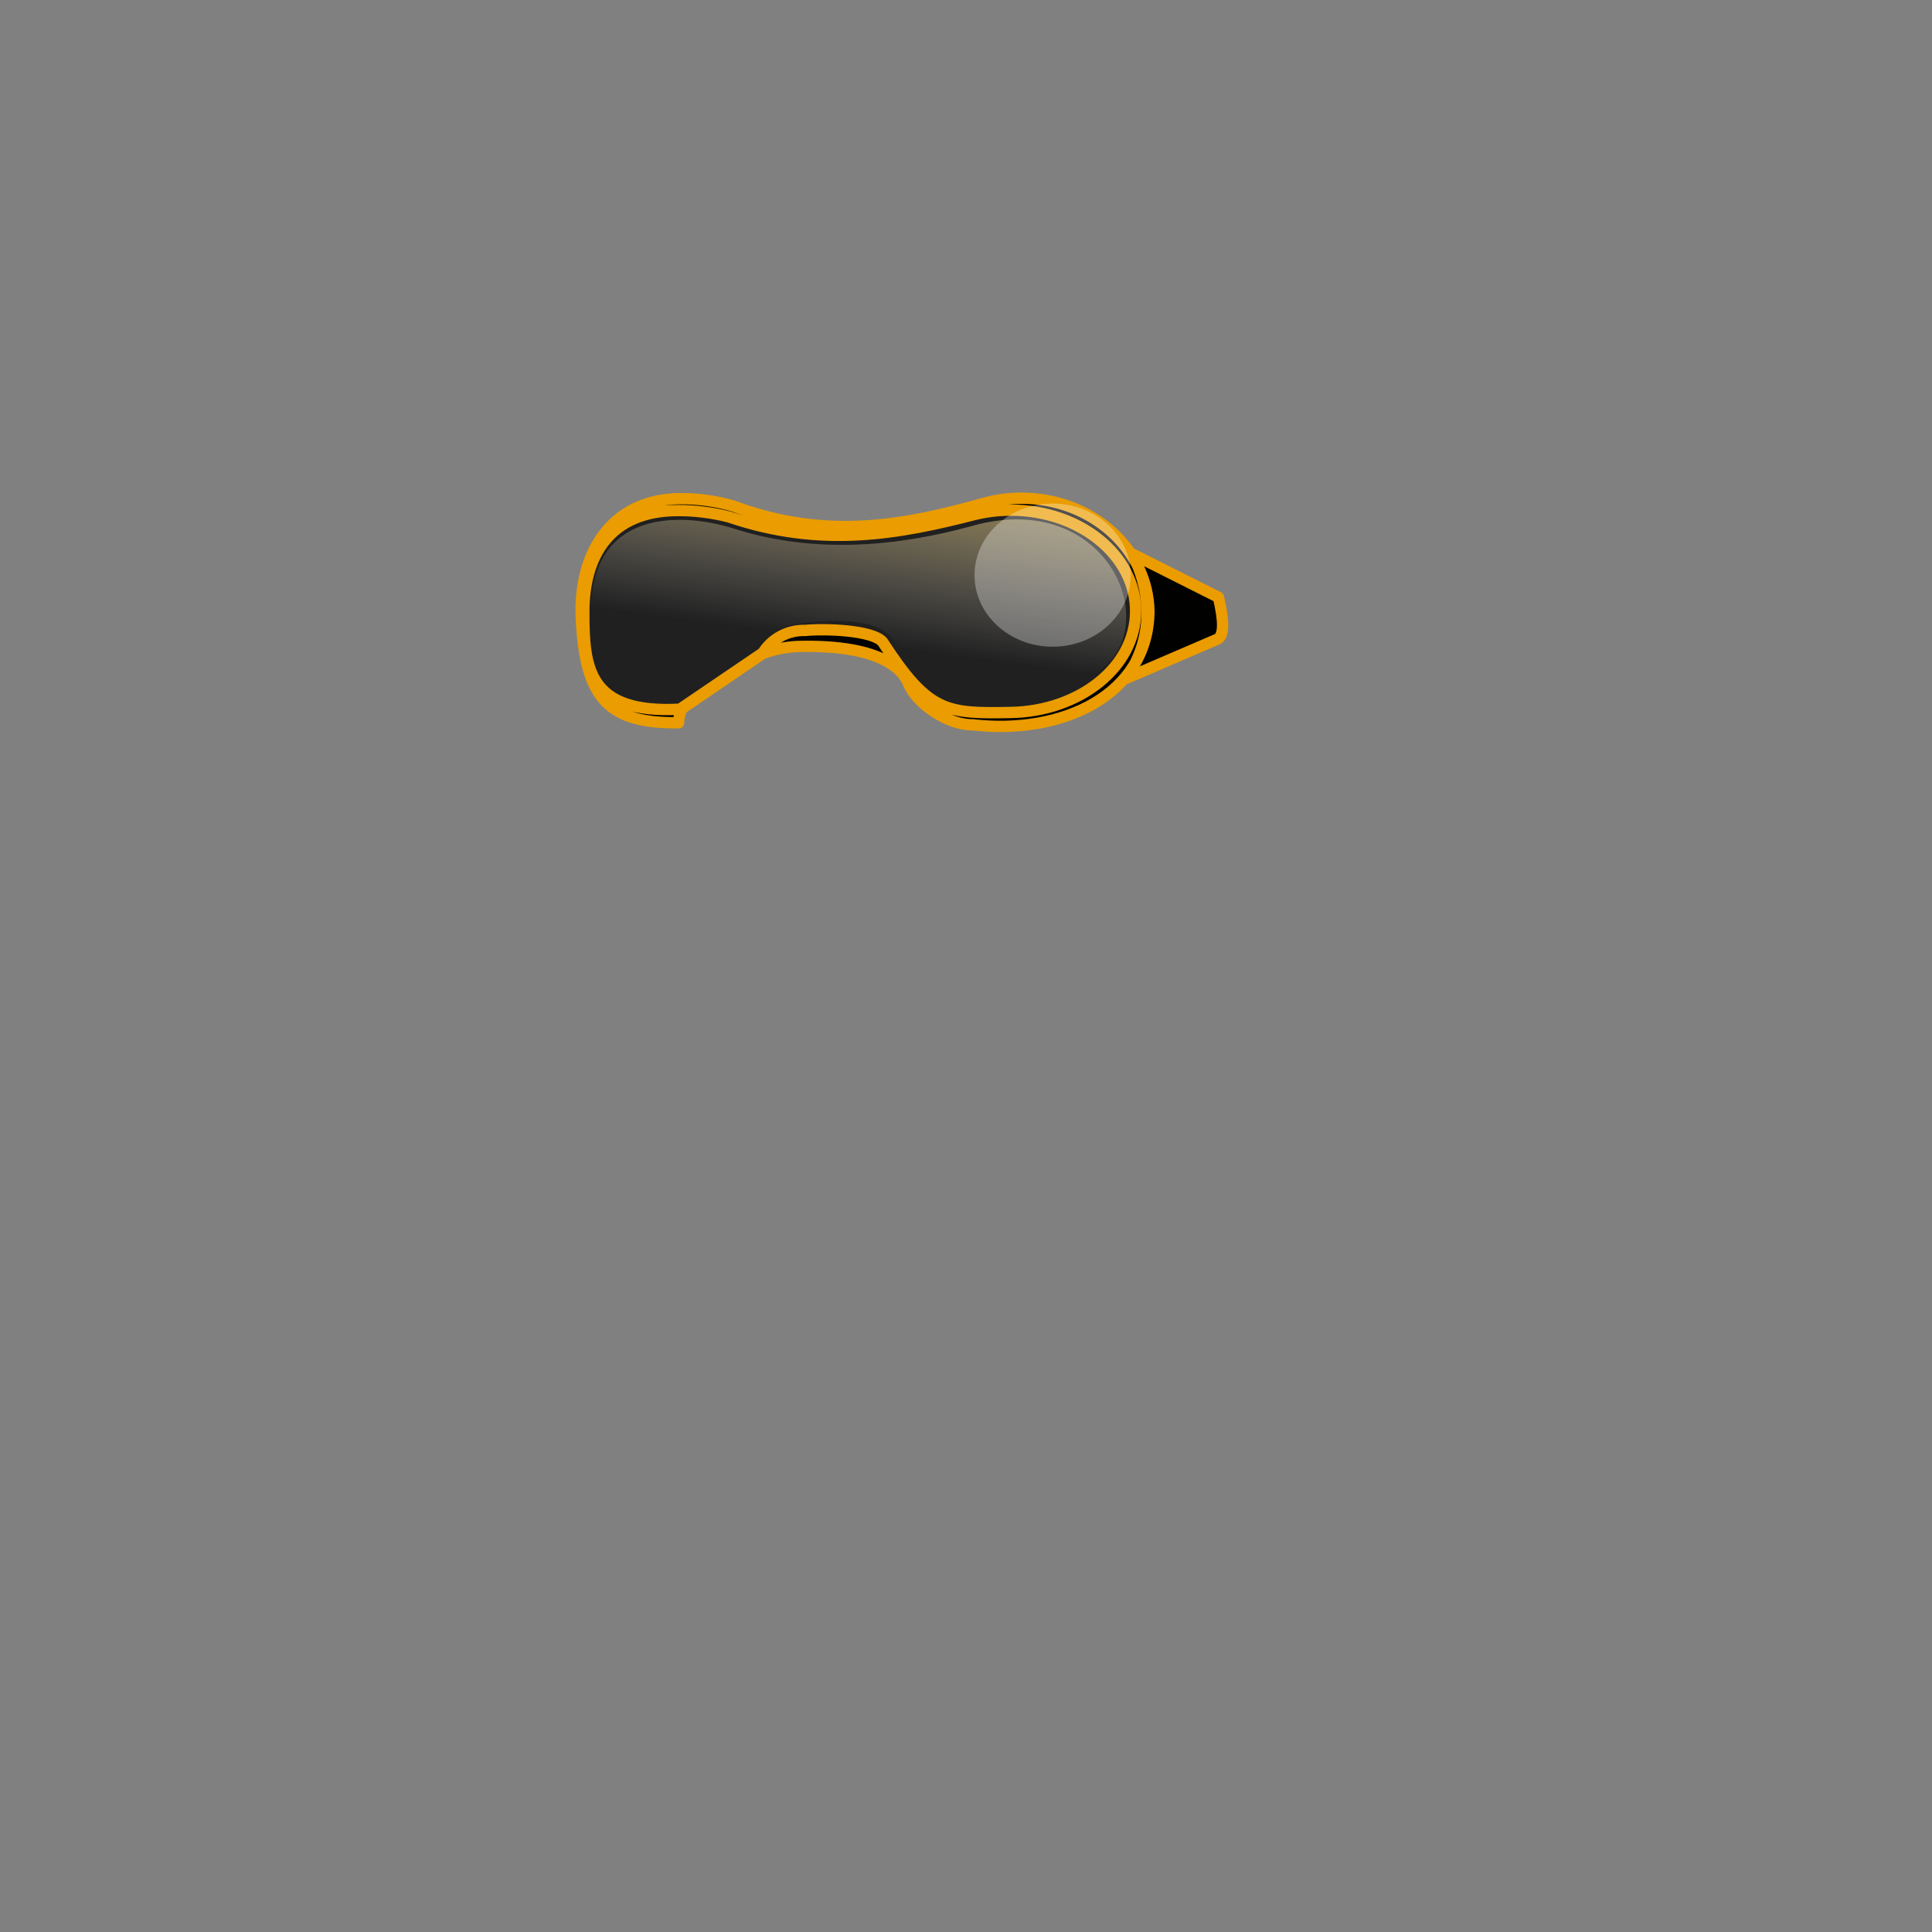 <svg width="512" height="512" viewBox="0 0 512 512" fill="none" xmlns="http://www.w3.org/2000/svg">
<rect x="0" y="0" width="512" height="512" fill="#808080" stroke="none"/>
<g id="Glasses7">
<g id="Glasses7_2">
<g id="layer1">
<g id="g621425">
<path id="path640547" opacity="0.94" d="M195.139 137.652C178.409 132.553 155.259 132.771 154.469 162.274C153.719 189.554 171.338 187.746 181.618 187.4C185.888 181.047 193.089 179.663 202.159 173.221C203.369 170.326 205.739 168.39 211.409 167.165C217.909 166.71 228.898 164.665 234.258 170.751C249.728 201.707 284.949 188.437 294.999 177.668C309.758 161.859 294.438 127.089 256.998 136.071C236.898 140.892 216.999 144.301 195.099 137.622L195.139 137.652Z" fill="#1A1A1A"/>
<path id="path643041" d="M298.659 179.486L322.719 169.131C324.649 164.783 323.609 161.553 322.949 158.173L301.379 147.601C290.189 135.409 278.599 132.03 270.809 132C255.479 133.551 246.029 137.197 237.869 138.304C217.359 142.898 193.869 133.798 193.869 133.798C178.799 131.239 165.949 131.437 161.049 141.466C170.739 134.421 182.139 134.391 194.269 137.335C194.269 137.335 207.899 141.288 217.979 141.9C228.059 142.513 242.699 140.804 256.869 136.792C265.277 134.388 274.253 134.787 282.409 137.928C282.249 137.691 298.709 143.195 300.979 159.27C303.509 177.164 283.429 186.194 275.329 188.003C250.439 193.506 237.449 179.782 237.719 175.721C237.719 175.721 237.069 173.103 233.199 169.605C229.329 166.107 215.359 167.056 211.589 166.888C207.819 166.72 202.229 172.441 202.229 172.441C214.609 170.781 232.289 166.513 243.529 185.147C247.839 192.755 270.029 193.486 275.229 191.886C283.789 189.257 291.509 187.558 298.679 179.496L298.659 179.486ZM159.249 183.23C164.189 191.718 172.089 191.263 179.709 191.668L180.239 187.973C169.649 188.566 163.979 186.323 159.249 183.23Z" fill="#010100"/>
<path id="path629665" d="M180.199 187.944C155.719 189.228 154.719 176.917 154.719 162.136C154.719 147.355 161.499 135.301 179.719 135.301C184.26 135.297 188.783 135.865 193.179 136.99C217.949 145.458 238.719 141.357 258.239 136.358C261.396 135.583 264.636 135.192 267.889 135.192C286.149 135.192 300.949 147.177 300.949 161.958C300.949 176.739 286.149 188.478 267.889 188.813C250.649 189.139 246.039 188.813 233.889 170.1C231.229 166.987 218.619 166.563 213.379 167.076C211.152 167.009 208.946 167.522 206.982 168.562C205.018 169.603 203.365 171.135 202.189 173.005L180.199 187.944ZM202.189 173.153C205.098 172.108 208.148 171.492 211.239 171.325C234.869 170.683 239.579 178.301 240.779 181.205C242.899 186.422 251.169 192.163 257.689 192.074C281.599 194.85 304.159 184.17 304.479 162.116C304.249 145.497 289.359 132.03 270.699 132.03C267.367 132.03 264.051 132.472 260.839 133.344C240.839 138.956 219.509 143.561 194.189 134.056C189.736 132.786 185.124 132.144 180.489 132.149C161.829 132.149 153.349 146.891 154.039 163.49C154.949 185.602 161.589 191.718 179.839 191.54C179.849 190.236 180.153 188.95 180.729 187.776L202.189 173.153ZM300.019 146.772L322.889 158.283C324.429 164.675 324.349 168.282 322.769 169.319L298.419 179.802C306.939 167.6 304.179 154.489 300.019 146.772Z" stroke="#EA9C00" stroke-width="3" stroke-linecap="round" stroke-linejoin="round"/>
<path id="path647615" d="M194.719 140.151C178.809 135.092 155.769 136.031 156.719 163.252C157.579 187.894 171.279 185.058 180.719 184.771C184.489 179.979 194.139 176.551 200.949 172.46C201.694 170.699 202.875 169.15 204.382 167.956C205.89 166.761 207.677 165.959 209.579 165.623C215.869 164.418 231.889 162.965 236.199 169.081C252.649 193.328 284.549 185.256 293.649 175.83C307.109 161.859 291.329 130.014 257.839 139.321C238.949 144.558 216.569 147.107 194.689 140.151H194.719Z" fill="url(#paint0_linear_179_92)"/>
<path id="ellipse656345" d="M278.959 171.383C290.391 171.383 299.659 162.89 299.659 152.413C299.659 141.936 290.391 133.442 278.959 133.442C267.526 133.442 258.259 141.936 258.259 152.413C258.259 162.89 267.526 171.383 278.959 171.383Z" fill="white" fill-opacity="0.31"/>
</g>
</g>
</g>
</g>
<defs>
<linearGradient id="paint0_linear_179_92" x1="238.129" y1="85.345" x2="226.721" y2="170.349" gradientUnits="userSpaceOnUse">
<stop stop-color="#FFBD07"/>
<stop offset="1" stop-color="white" stop-opacity="0"/>
</linearGradient>
</defs>
</svg>
